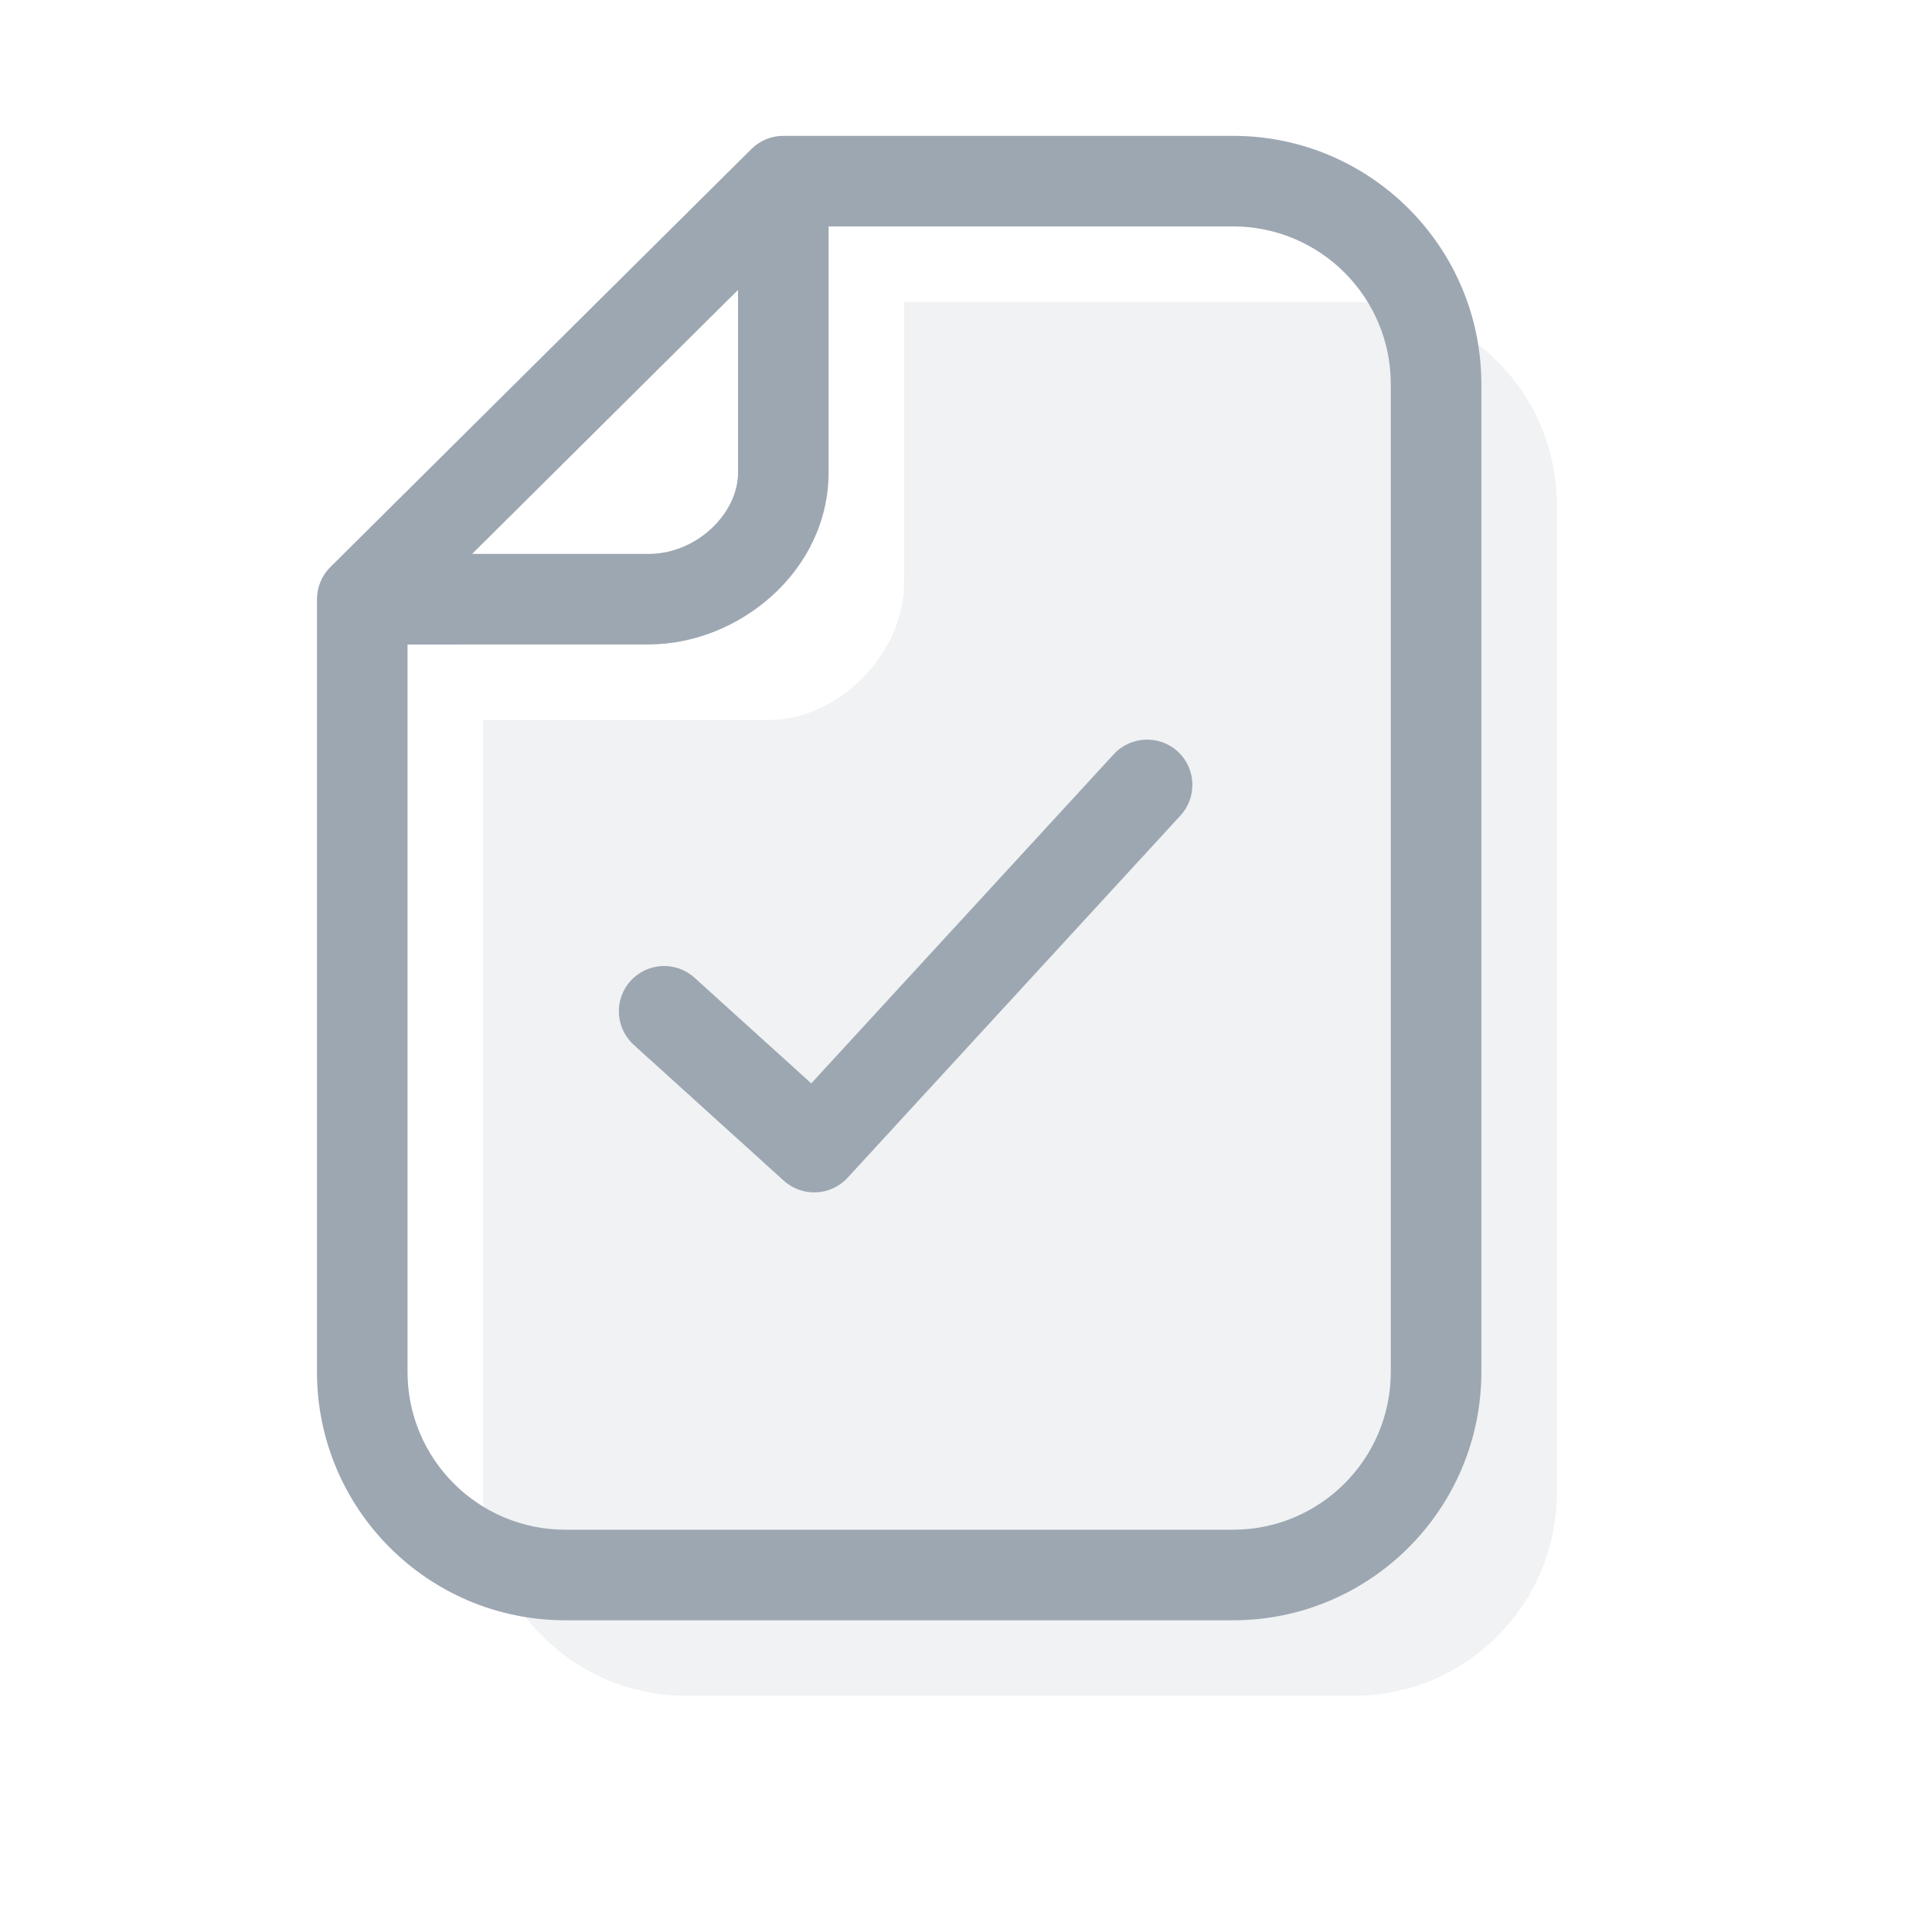 <svg width="32" height="32" viewBox="0 0 32 32" fill="none" xmlns="http://www.w3.org/2000/svg">
<path opacity="0.15" d="M8 24.722V11.925L12.745 11.925C13.886 11.925 14.974 10.822 14.974 9.662V5H22.422C24.28 5 25.786 6.506 25.786 8.364V24.722C25.786 26.58 24.28 28.087 22.422 28.087H11.364C9.506 28.087 8 26.58 8 24.722Z" fill="#9DA7B2"/>
<path fill-rule="evenodd" clip-rule="evenodd" d="M12.446 2.468C12.586 2.328 12.776 2.25 12.974 2.25H20.422C22.694 2.25 24.536 4.092 24.536 6.364V22.722C24.536 24.994 22.694 26.837 20.422 26.837H9.364C7.092 26.837 5.25 24.994 5.25 22.722V9.925C5.25 9.725 5.33 9.533 5.472 9.392L12.446 2.468ZM12.224 4.802L7.82 9.174L10.745 9.174C11.535 9.174 12.224 8.51 12.224 7.825V4.802ZM6.75 10.675L10.745 10.674C12.237 10.674 13.724 9.459 13.724 7.825V3.75H20.422C21.866 3.75 23.036 4.921 23.036 6.364V22.722C23.036 24.166 21.866 25.337 20.422 25.337H9.364C7.921 25.337 6.75 24.166 6.75 22.722V10.675Z" fill="#9DA7B2"/>
<path fill-rule="evenodd" clip-rule="evenodd" d="M19.508 12.448C19.812 12.728 19.832 13.203 19.552 13.508L14.038 19.508C13.759 19.811 13.288 19.832 12.982 19.556L10.497 17.306C10.19 17.028 10.166 16.554 10.444 16.247C10.722 15.94 11.196 15.916 11.503 16.194L13.437 17.944L18.448 12.492C18.728 12.188 19.203 12.168 19.508 12.448Z" fill="#9DA7B2"/>
</svg>
